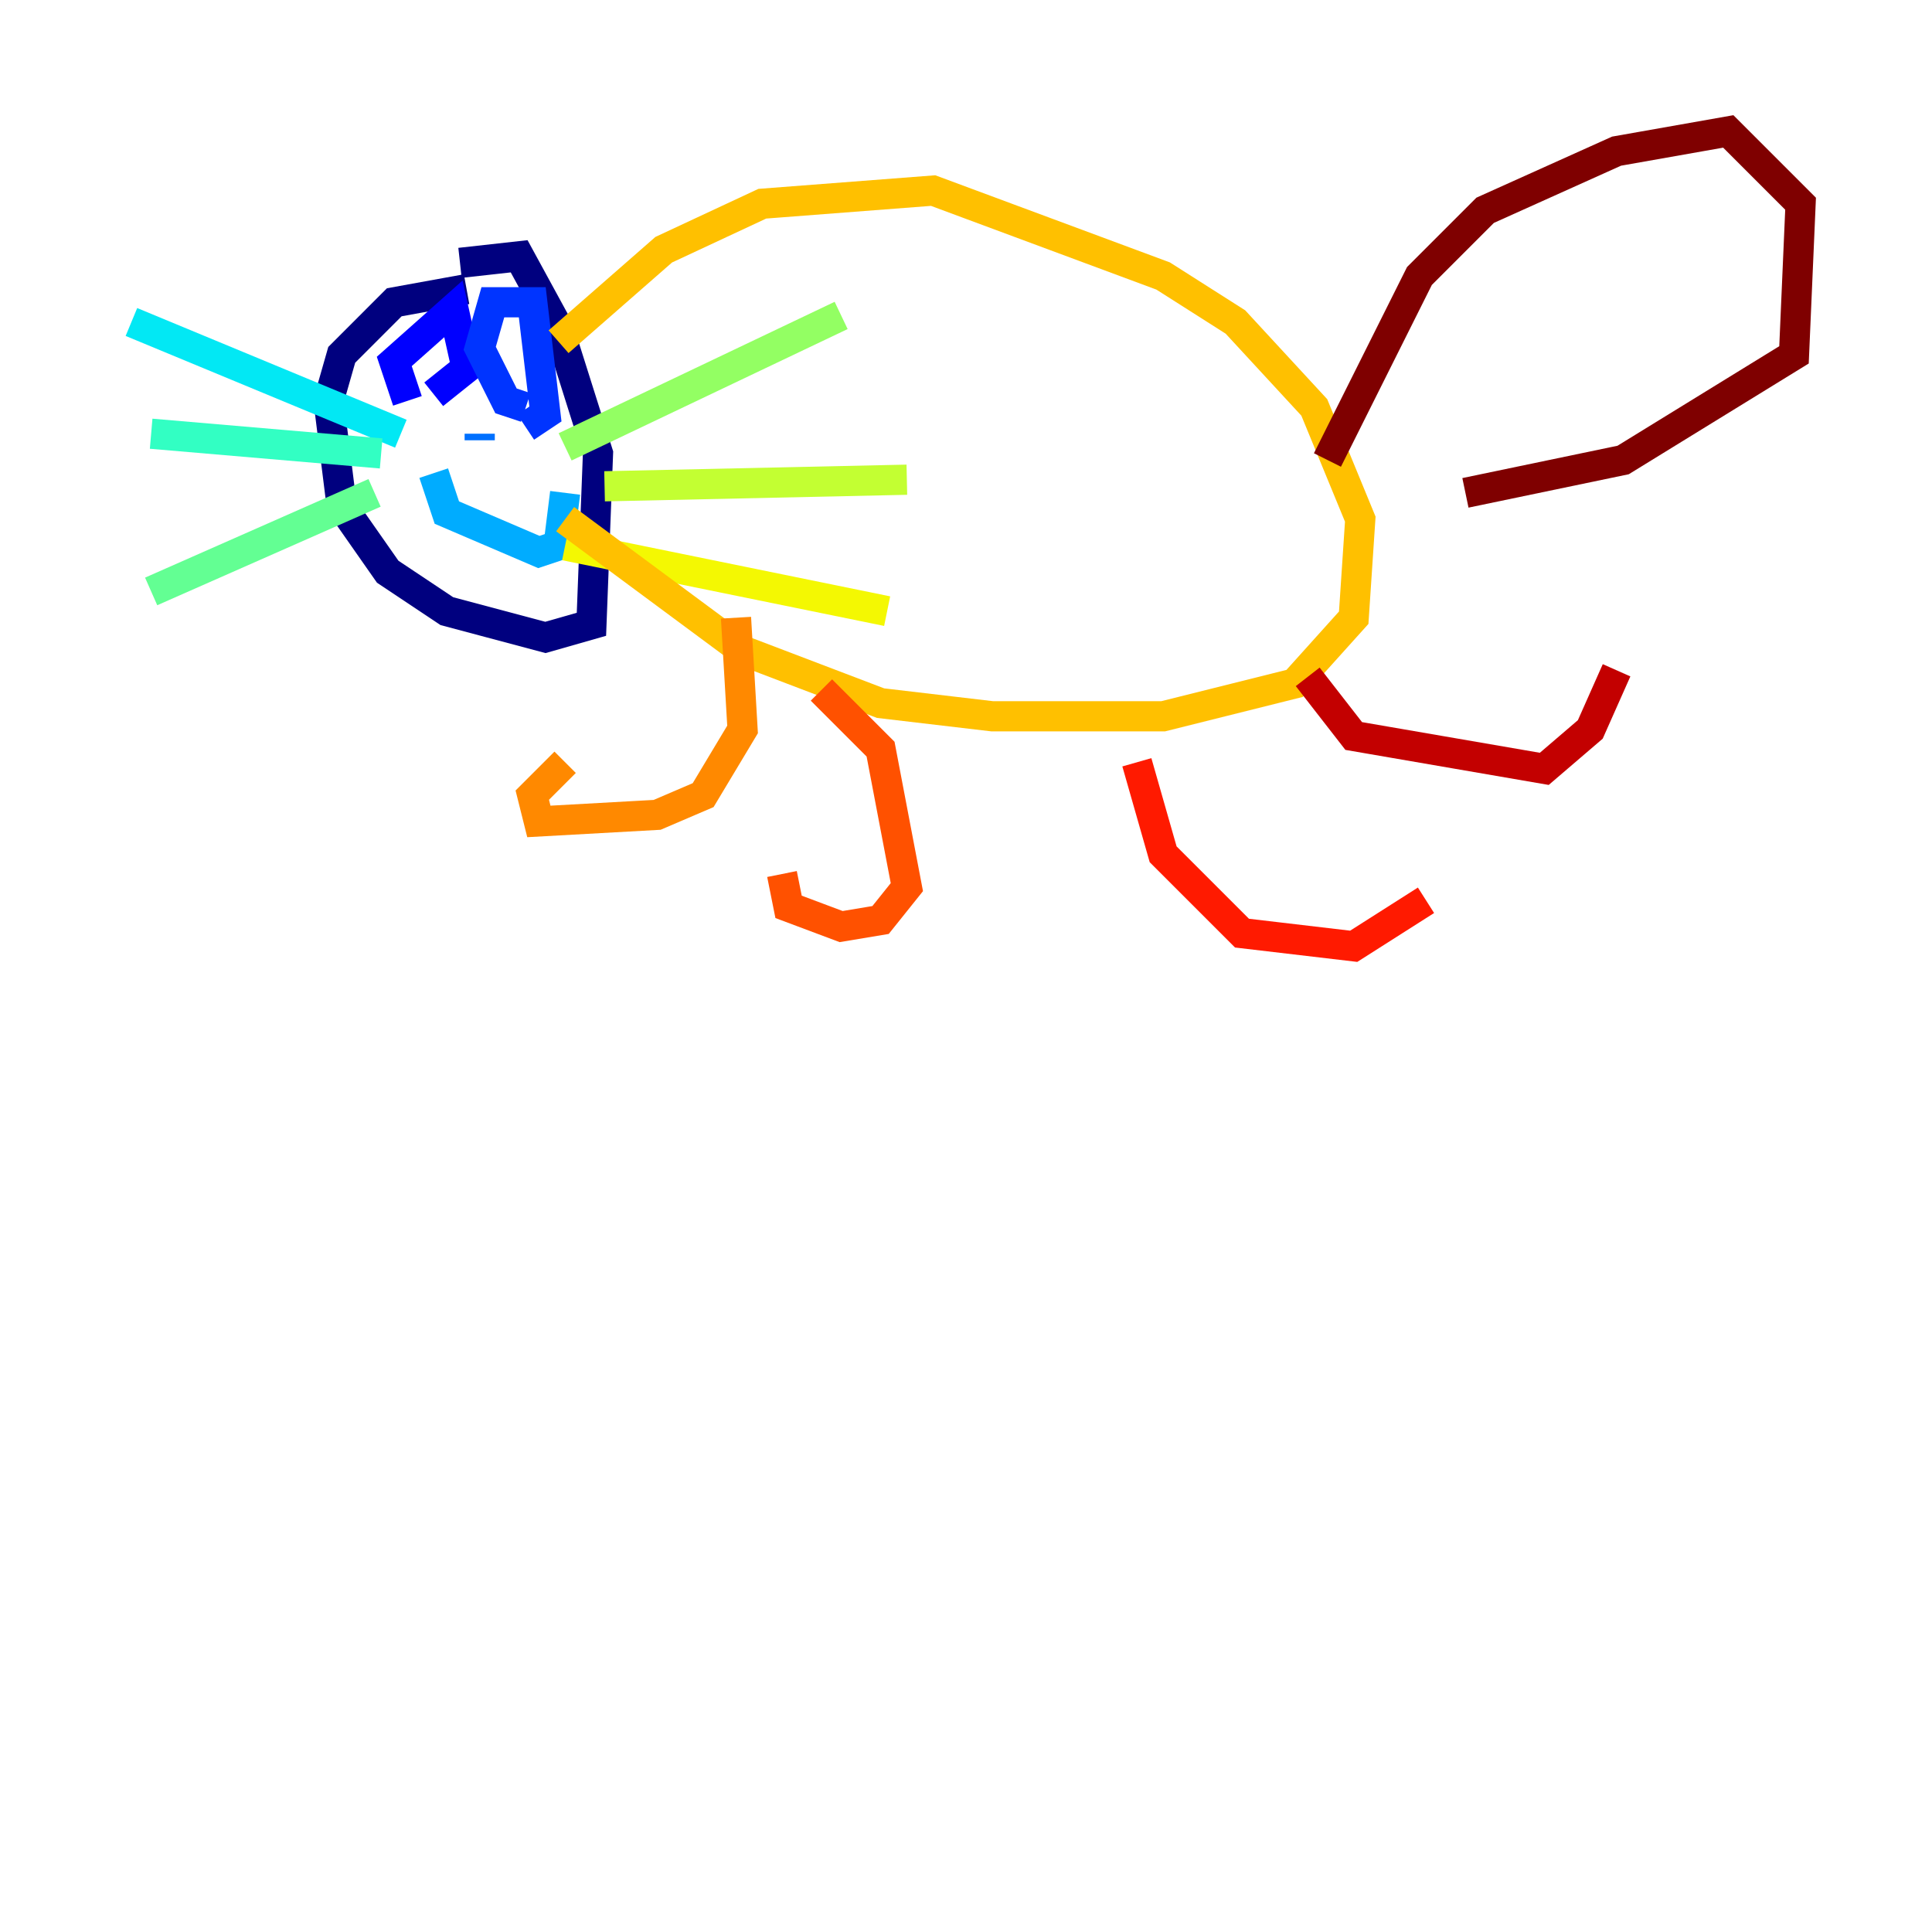 <?xml version="1.0" encoding="utf-8" ?>
<svg baseProfile="tiny" height="128" version="1.2" viewBox="0,0,128,128" width="128" xmlns="http://www.w3.org/2000/svg" xmlns:ev="http://www.w3.org/2001/xml-events" xmlns:xlink="http://www.w3.org/1999/xlink"><defs /><polyline fill="none" points="30.912,19.157 26.122,20.027 22.64,23.51 21.769,26.558 22.64,33.524 25.687,37.878 29.605,40.49 36.136,42.231 39.184,41.361 39.619,30.041 37.007,21.769 34.395,16.98 30.476,17.415" stroke="#00007f" stroke-width="2" /><polyline fill="none" points="26.122,25.252 26.993,24.816" stroke="#0000c3" stroke-width="2" /><polyline fill="none" points="26.993,26.558 26.122,23.946 30.041,20.463 30.912,24.381 28.735,26.122" stroke="#0000ff" stroke-width="2" /><polyline fill="none" points="34.83,26.993 33.524,26.558 31.782,23.075 32.653,20.027 35.265,20.027 36.136,27.429 34.83,28.299" stroke="#0034ff" stroke-width="2" /><polyline fill="none" points="31.782,29.17 31.782,28.735" stroke="#0070ff" stroke-width="2" /><polyline fill="none" points="28.735,31.347 29.605,33.959 35.701,36.571 37.007,36.136 37.442,32.653" stroke="#00acff" stroke-width="2" /><polyline fill="none" points="26.558,28.735 8.707,21.333" stroke="#02e8f4" stroke-width="2" /><polyline fill="none" points="25.252,30.041 10.014,28.735" stroke="#32ffc3" stroke-width="2" /><polyline fill="none" points="24.816,32.653 10.014,39.184" stroke="#63ff93" stroke-width="2" /><polyline fill="none" points="37.442,29.605 55.728,20.898" stroke="#93ff63" stroke-width="2" /><polyline fill="none" points="40.054,32.218 60.082,31.782" stroke="#c3ff32" stroke-width="2" /><polyline fill="none" points="37.442,36.136 58.776,40.49" stroke="#f4f802" stroke-width="2" /><polyline fill="none" points="37.007,22.64 43.973,16.544 50.503,13.497 61.823,12.626 77.061,18.286 81.85,21.333 87.075,26.993 90.122,34.395 89.687,40.925 85.769,45.279 77.061,47.456 65.742,47.456 58.34,46.585 49.197,43.102 37.442,34.395" stroke="#ffc000" stroke-width="2" /><polyline fill="none" points="48.762,40.925 49.197,48.327 46.585,52.68 43.537,53.986 35.701,54.422 35.265,52.68 37.442,50.503" stroke="#ff8900" stroke-width="2" /><polyline fill="none" points="54.422,45.714 58.34,49.633 60.082,58.776 58.34,60.952 55.728,61.388 52.245,60.082 51.809,57.905" stroke="#ff5100" stroke-width="2" /><polyline fill="none" points="75.32,50.503 77.061,56.599 82.286,61.823 89.687,62.694 94.476,59.646" stroke="#ff1a00" stroke-width="2" /><polyline fill="none" points="86.639,44.843 89.687,48.762 102.313,50.939 105.361,48.327 107.102,44.408" stroke="#c30000" stroke-width="2" /><polyline fill="none" points="87.946,30.476 94.041,18.286 98.395,13.932 107.102,10.014 114.503,8.707 119.293,13.497 118.857,23.51 107.537,30.476 97.088,32.653" stroke="#7f0000" stroke-width="2" /></svg>